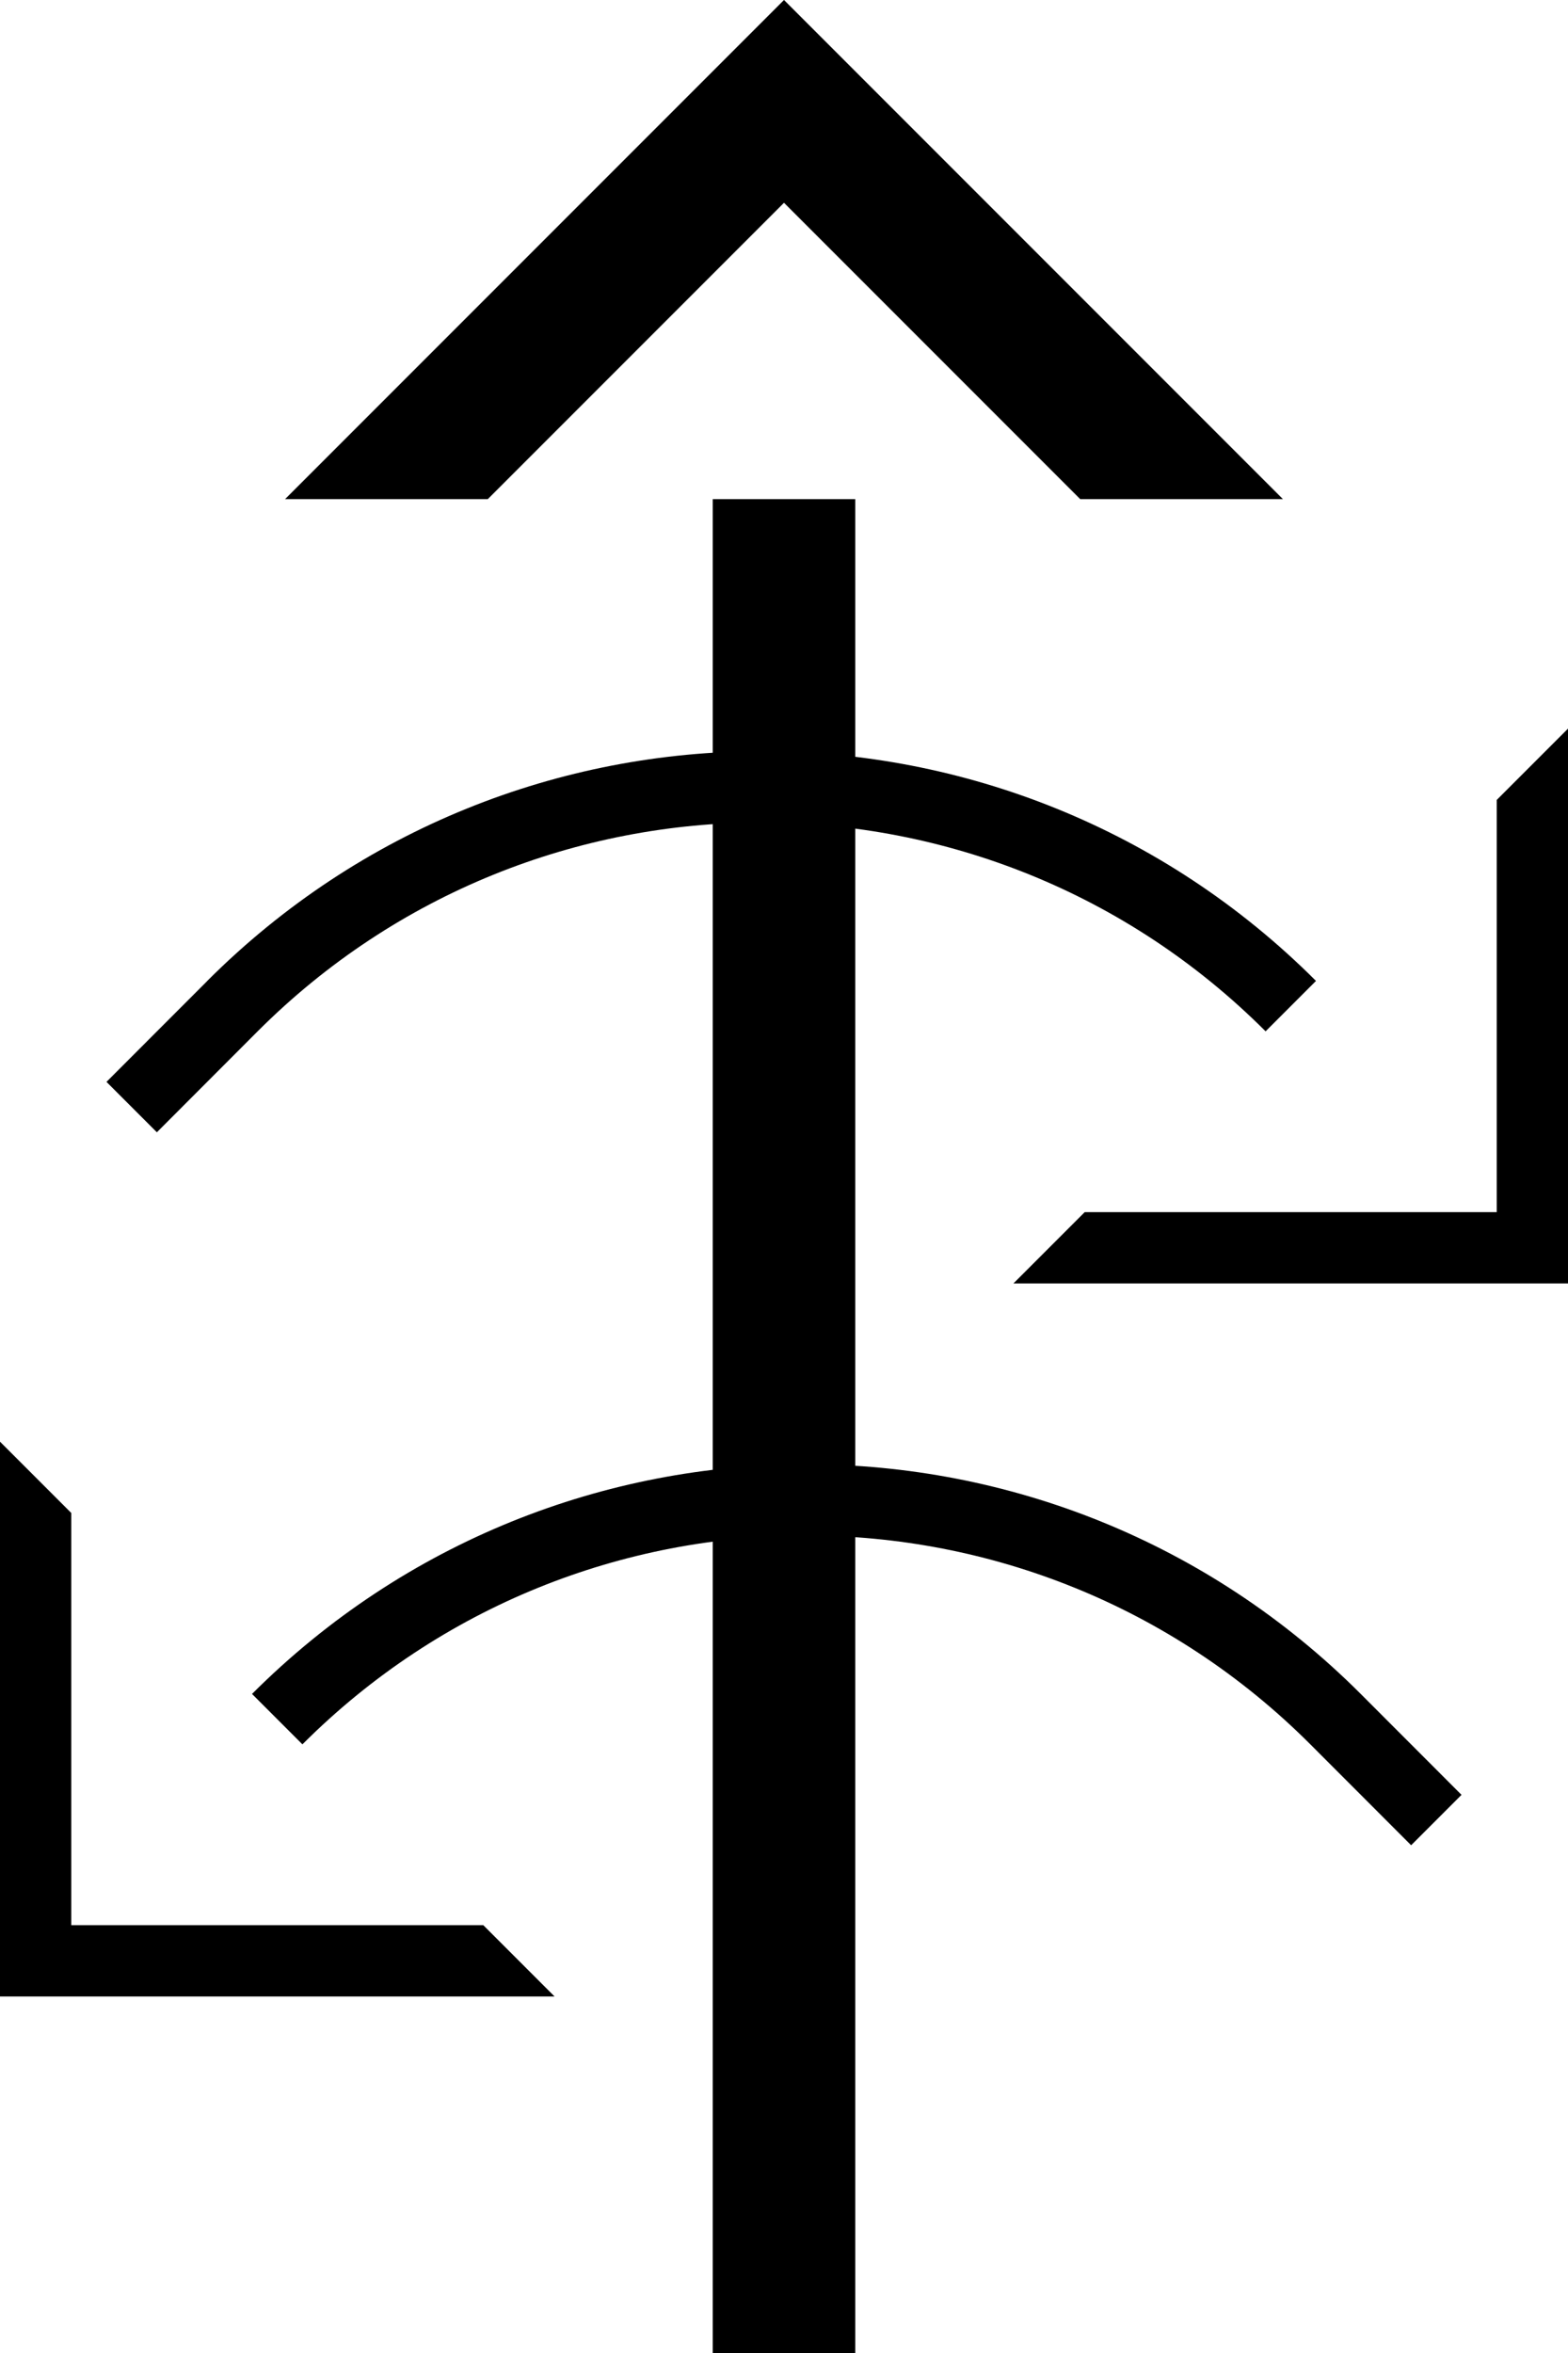 <svg xmlns="http://www.w3.org/2000/svg" version="1.0" width="22" height="33"><path d="M18 7l-7-7-7 7h2.844L11 2.844 15.156 7H18zM12 7v26h-2V7h2zM22 10.219V18h-7.781l1-1H21v-5.781l1-1z"/><path d="M2.908 13.757c4.296-4.295 11.26-4.295 15.556 0l-.707.707c-3.905-3.905-10.237-3.905-14.142 0L2.201 15.88l-.707-.707 1.414-1.415zM0 20.219V28h7.781l-1-1H1v-5.781l-1-1z"/><path d="M19.092 23.757c-4.296-4.295-11.26-4.295-15.556 0l.707.707c3.905-3.905 10.237-3.905 14.142 0l1.414 1.415.707-.707-1.414-1.415z"/></svg>
